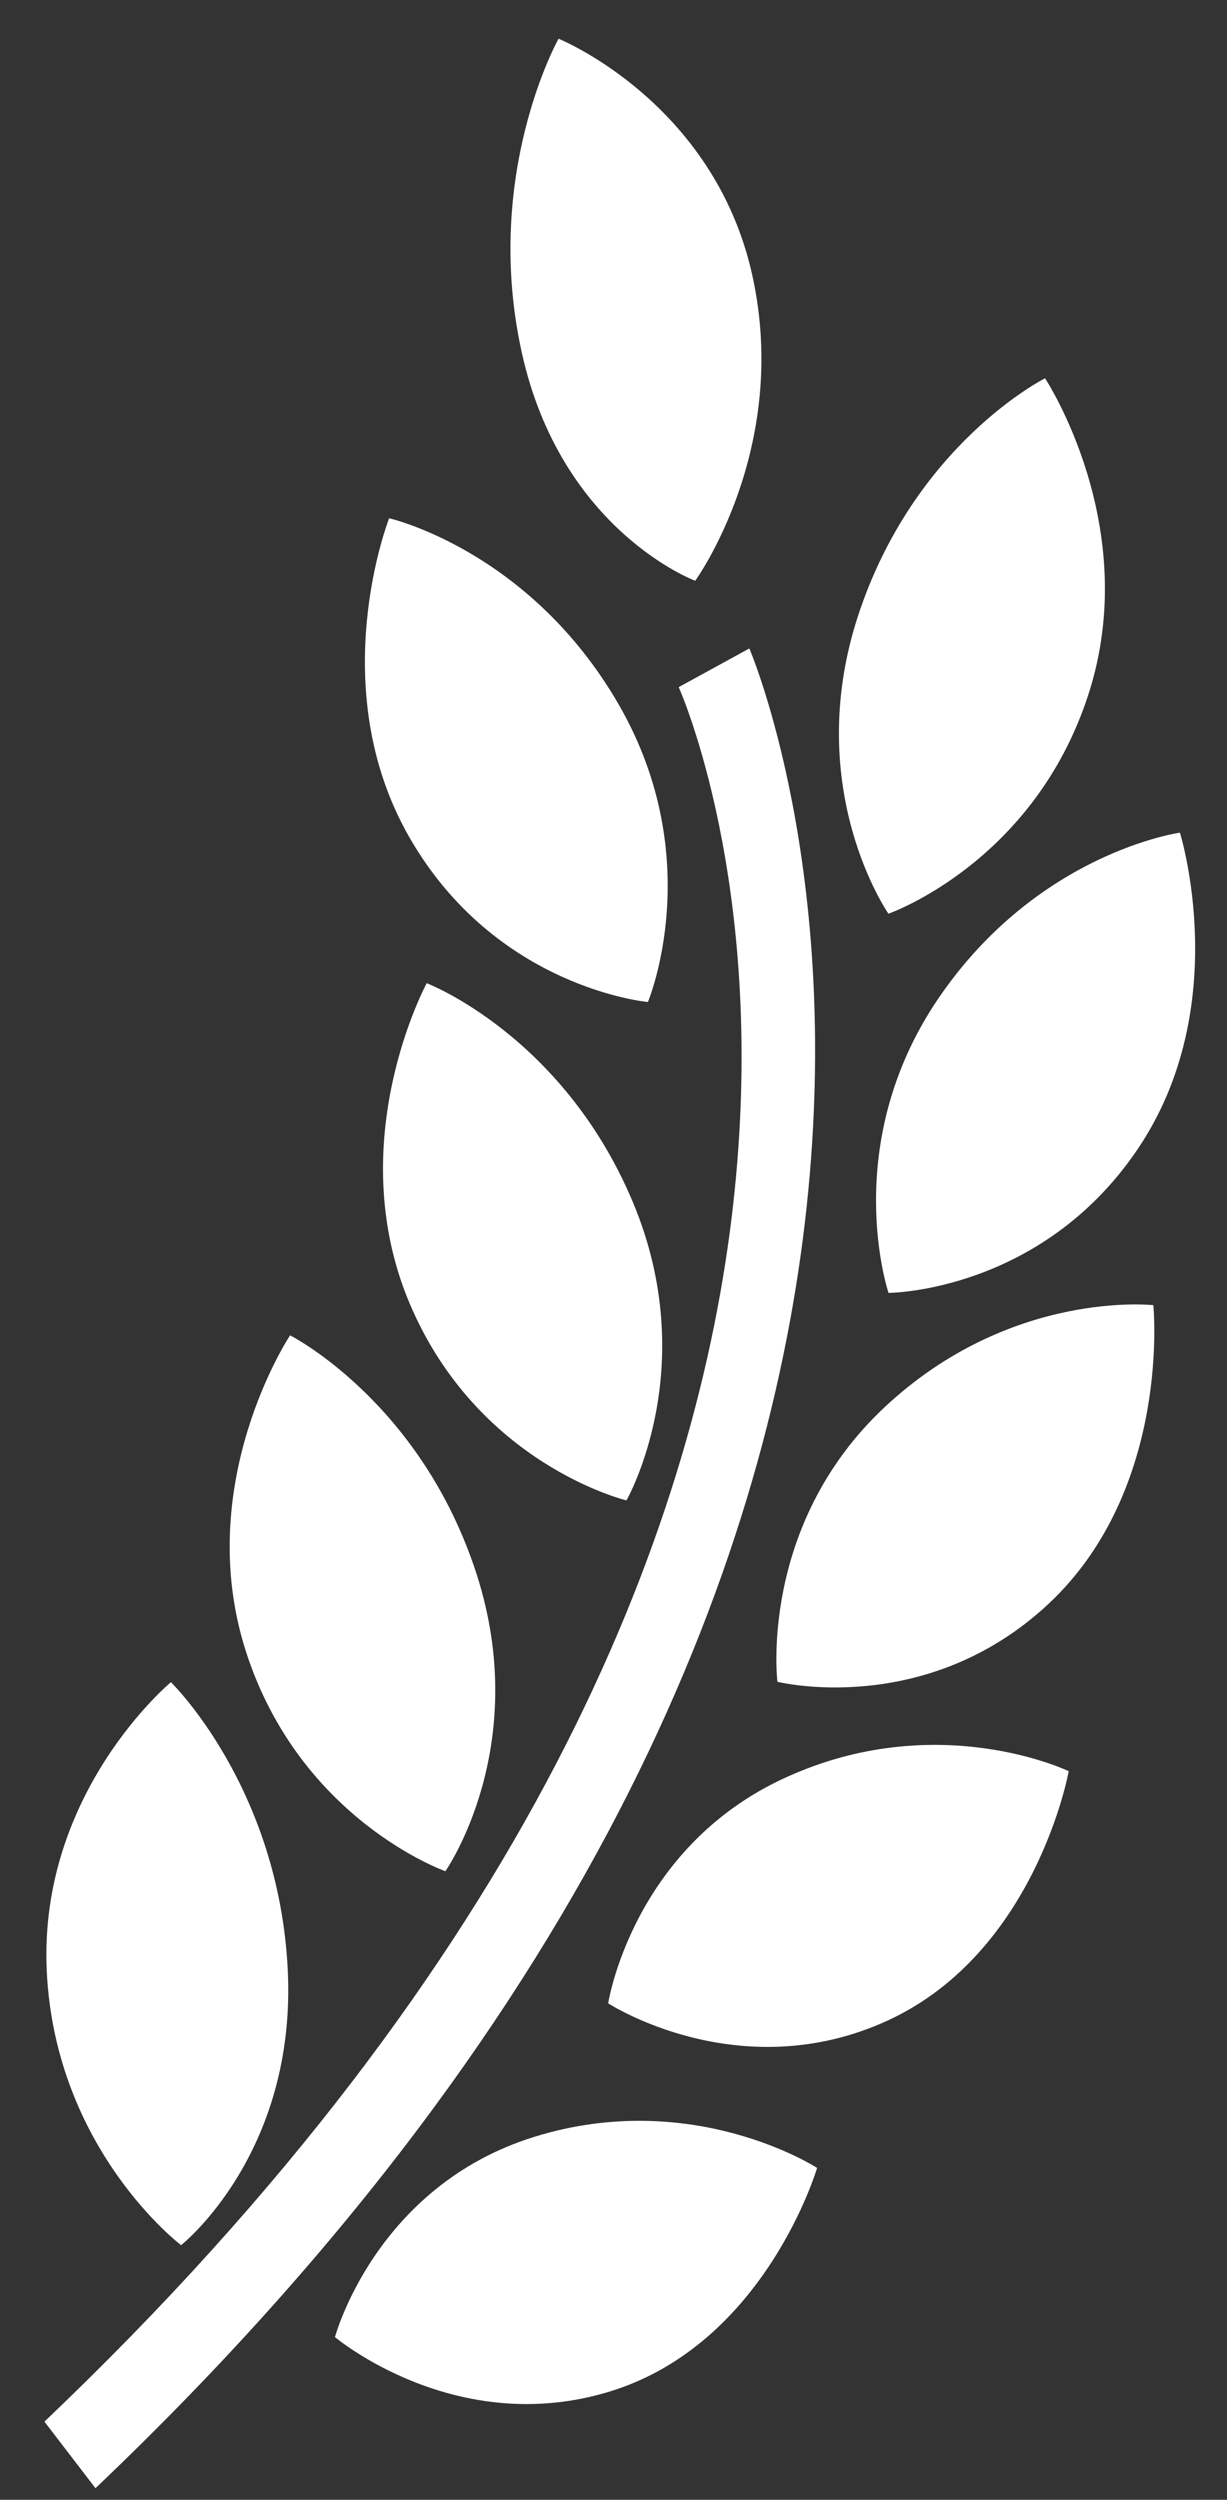 <svg width="27" height="55" viewBox="0 0 27 55" fill="none" xmlns="http://www.w3.org/2000/svg">
<rect x="0" y="0" width="27" height="55" fill="#333333" stroke="none"/>
<path d="M19.55 20.103C19.55 20.103 17.642 17.366 18.876 13.565C20.114 9.766 22.996 8.323 22.996 8.323C22.996 8.323 25.153 11.585 23.947 15.288C22.744 18.993 19.55 20.103 19.55 20.103Z" fill="white"/>
<path d="M14.257 22.046C14.257 22.046 10.922 21.749 9.013 18.43C7.104 15.113 8.563 11.403 8.563 11.403C8.563 11.403 11.658 12.102 13.619 15.508C15.578 18.912 14.257 22.046 14.257 22.046Z" fill="white"/>
<path d="M13.919 26.432C15.462 30.092 13.785 33.011 13.785 33.011C13.785 33.011 10.511 32.23 9.009 28.666C7.508 25.097 9.39 21.632 9.39 21.632C9.39 21.632 12.375 22.773 13.919 26.432Z" fill="white"/>
<path d="M6.383 29.38C6.383 29.38 9.261 30.833 10.488 34.634C11.714 38.442 9.801 41.17 9.801 41.17C9.801 41.17 6.611 40.05 5.414 36.343C4.219 32.635 6.383 29.38 6.383 29.38Z" fill="white"/>
<path d="M3.985 49.398C3.985 49.398 1.216 47.3 1.029 43.367C0.844 39.432 3.761 37.011 3.761 37.011C3.761 37.011 6.141 39.324 6.333 43.36C6.522 47.394 3.985 49.398 3.985 49.398Z" fill="white"/>
<path d="M15.298 12.778C15.298 12.778 12.347 11.681 11.482 7.757C10.614 3.834 12.291 0.852 12.291 0.852C12.291 0.852 15.71 2.233 16.555 6.06C17.399 9.886 15.298 12.778 15.298 12.778Z" fill="white"/>
<path d="M19.552 28.446C19.552 28.446 18.456 25.203 20.641 21.979C22.83 18.753 25.964 18.32 25.964 18.32C25.964 18.32 27.161 22.145 25.03 25.289C22.899 28.436 19.552 28.446 19.552 28.446Z" fill="white"/>
<path d="M17.107 37.002C17.107 37.002 16.687 33.57 19.459 30.967C22.236 28.362 25.379 28.716 25.379 28.716C25.379 28.716 25.783 32.743 23.08 35.281C20.372 37.817 17.107 37.002 17.107 37.002Z" fill="white"/>
<path d="M13.383 44.077C13.383 44.077 13.91 40.664 17.264 39.12C20.619 37.572 23.517 38.969 23.517 38.969C23.517 38.969 22.806 42.943 19.539 44.453C16.271 45.956 13.383 44.077 13.383 44.077Z" fill="white"/>
<path d="M11.755 47.015C15.251 45.927 17.98 47.698 17.98 47.698C17.98 47.698 16.85 51.547 13.445 52.609C10.036 53.671 7.371 51.42 7.371 51.42C7.371 51.42 8.26 48.101 11.755 47.015Z" fill="white"/>
<path d="M14.935 15.118L16.489 14.267C16.57 14.456 24.565 33.364 2.101 54.745L0.978 53.28C22.365 32.92 15.249 15.834 14.935 15.118Z" fill="white"/>
</svg>
